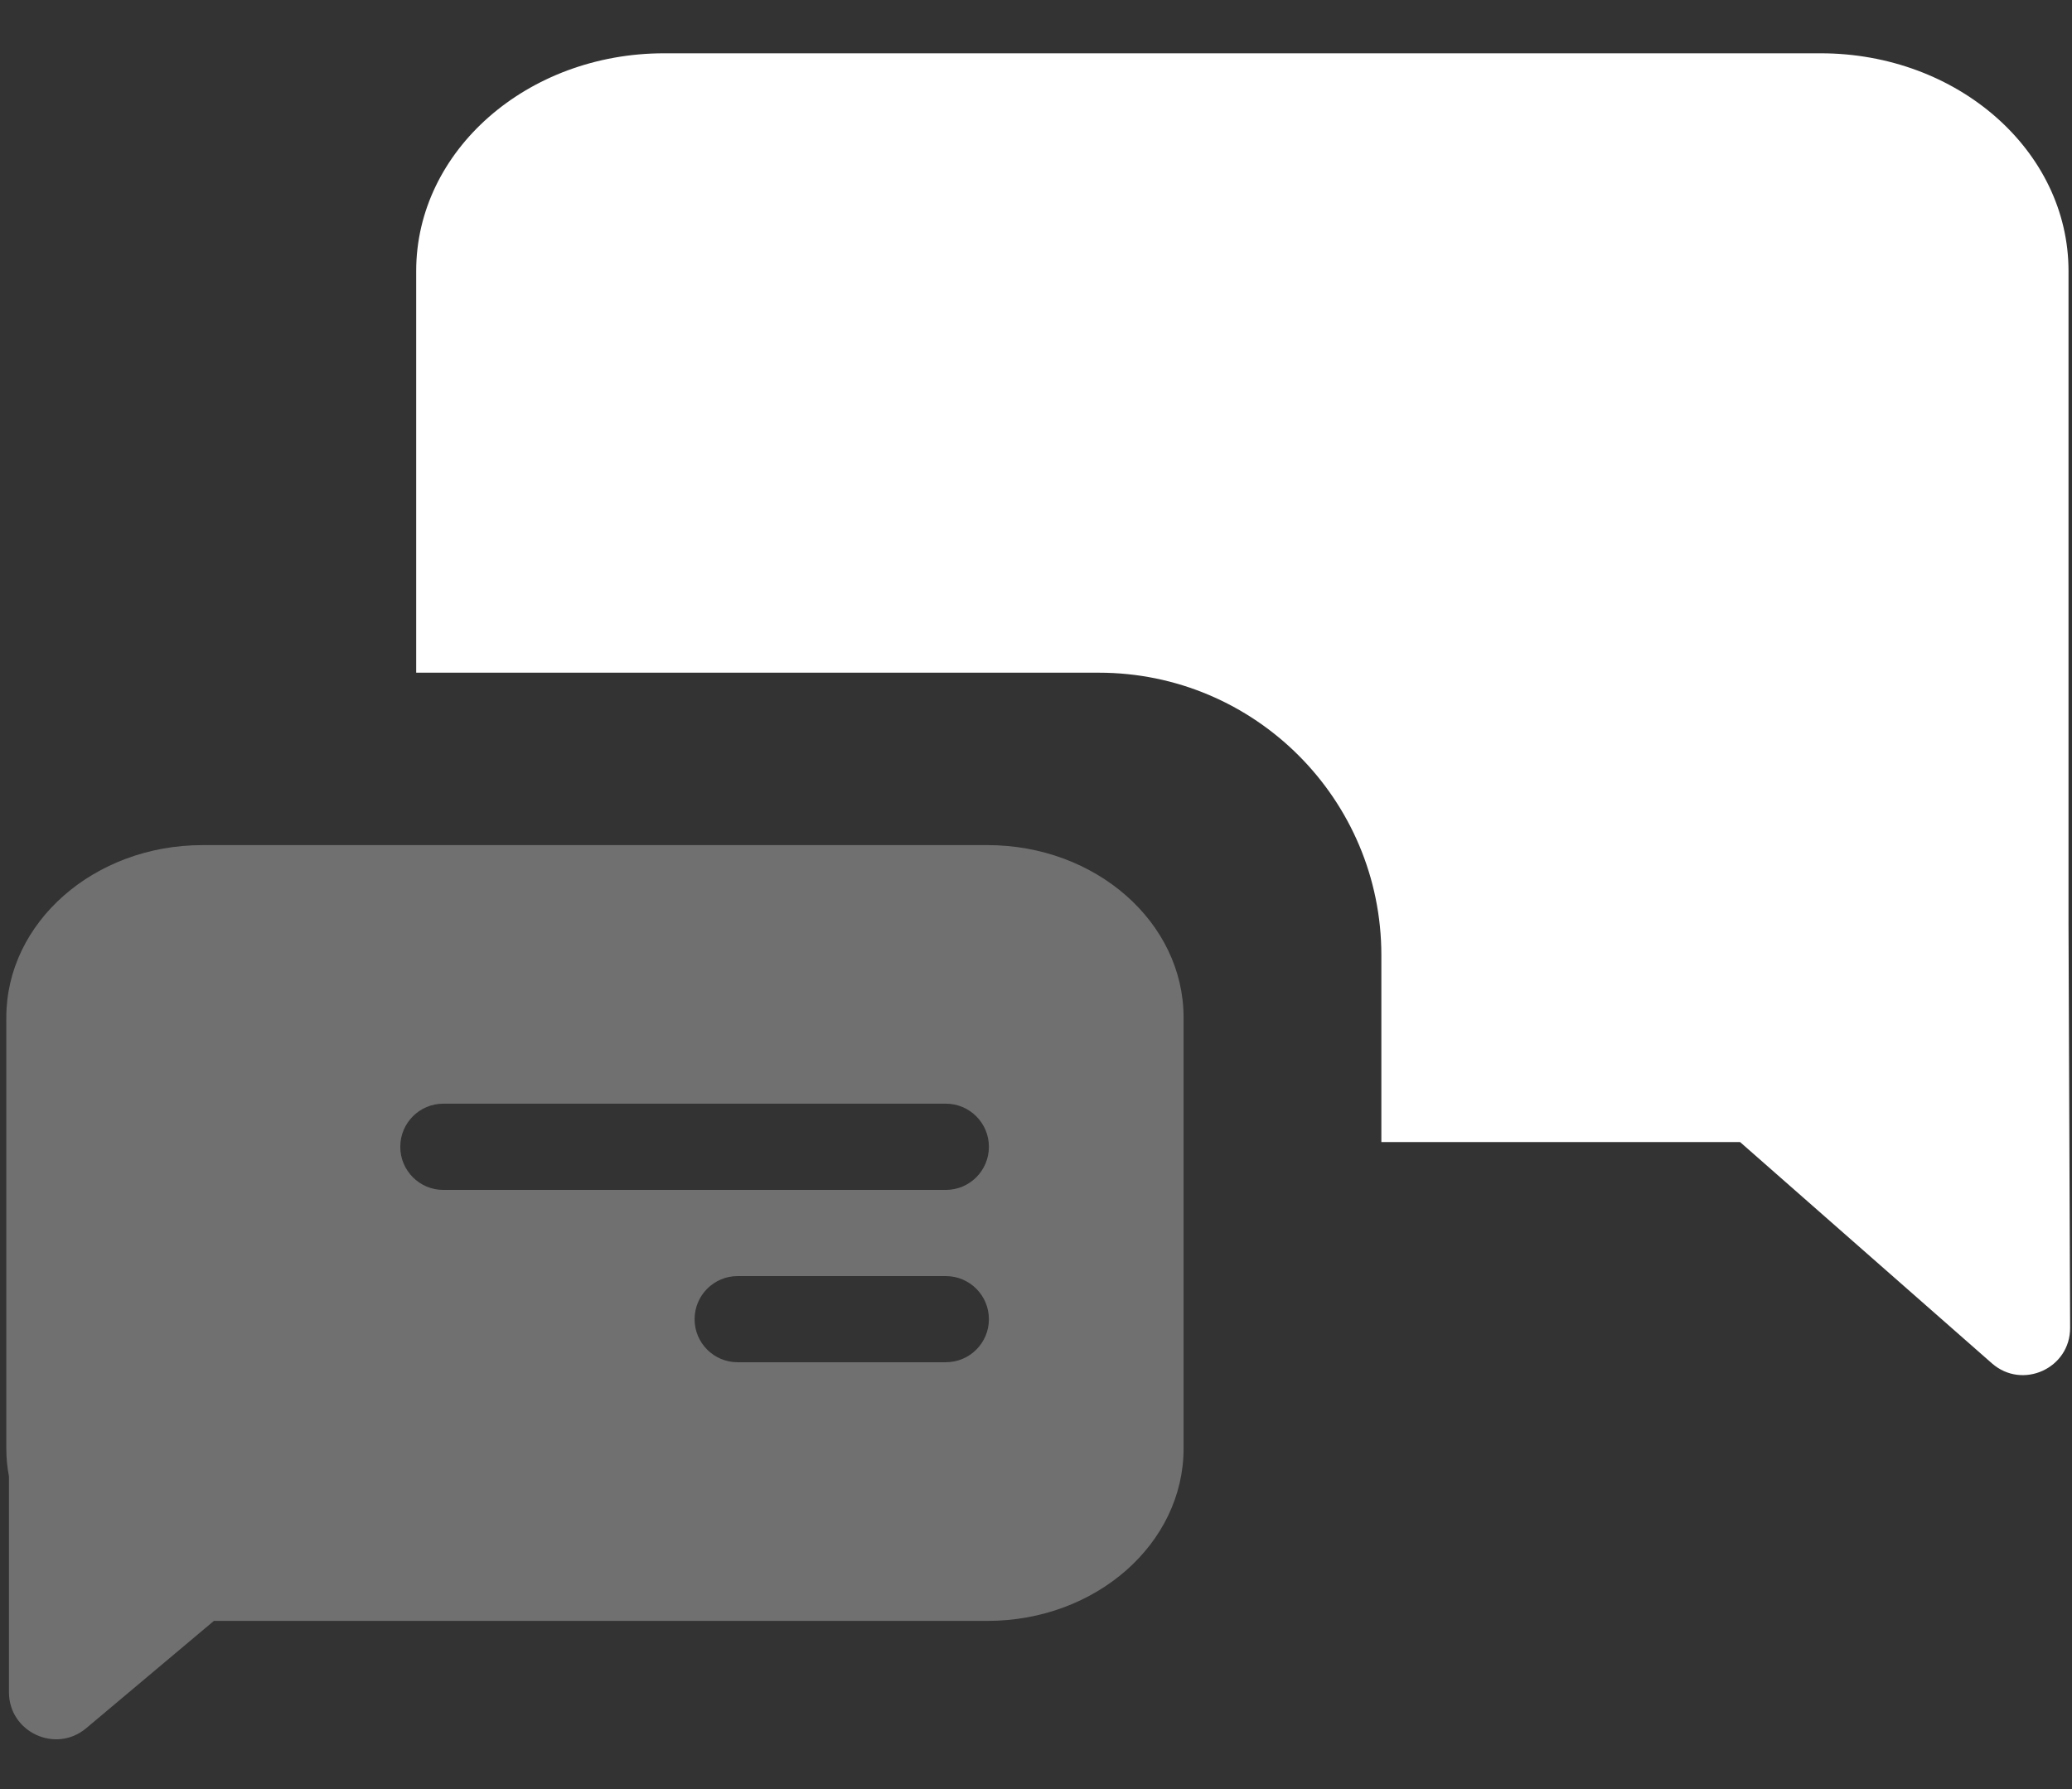 <svg width="22" height="19" viewBox="0 0 22 19" fill="none" xmlns="http://www.w3.org/2000/svg">
<rect x="0" y="0" width="22" height="19" fill="#333333" stroke="none"/>
<path fill-rule="evenodd" clip-rule="evenodd" d="M21.15 14.479C21.474 14.763 21.982 14.532 21.98 14.101L21.963 9.816V2.878C21.963 1.601 20.785 0.566 19.331 0.566H7.051C5.597 0.566 4.419 1.601 4.419 2.878V7.144H11.667C13.324 7.144 14.667 8.488 14.667 10.144V12.129H18.476L21.15 14.479Z" fill="white"/>
<path opacity="0.3" fill-rule="evenodd" clip-rule="evenodd" d="M0.067 15.383V10.806C0.067 9.795 1 8.975 2.151 8.975H10.484C11.635 8.975 12.567 9.795 12.567 10.806V15.383C12.567 16.394 11.635 17.214 10.484 17.214H2.271L0.916 18.353C0.591 18.627 0.095 18.395 0.095 17.971V15.68C0.077 15.583 0.067 15.484 0.067 15.383ZM4.25 12.179C4.25 11.926 4.455 11.721 4.707 11.721H10.042C10.295 11.721 10.5 11.926 10.5 12.179C10.5 12.432 10.295 12.637 10.042 12.637H4.707C4.455 12.637 4.25 12.432 4.25 12.179ZM7.832 13.552C7.58 13.552 7.375 13.757 7.375 14.01C7.375 14.263 7.58 14.467 7.832 14.467H10.042C10.295 14.467 10.5 14.263 10.5 14.01C10.5 13.757 10.295 13.552 10.042 13.552H7.832Z" fill="white"/>
</svg>
